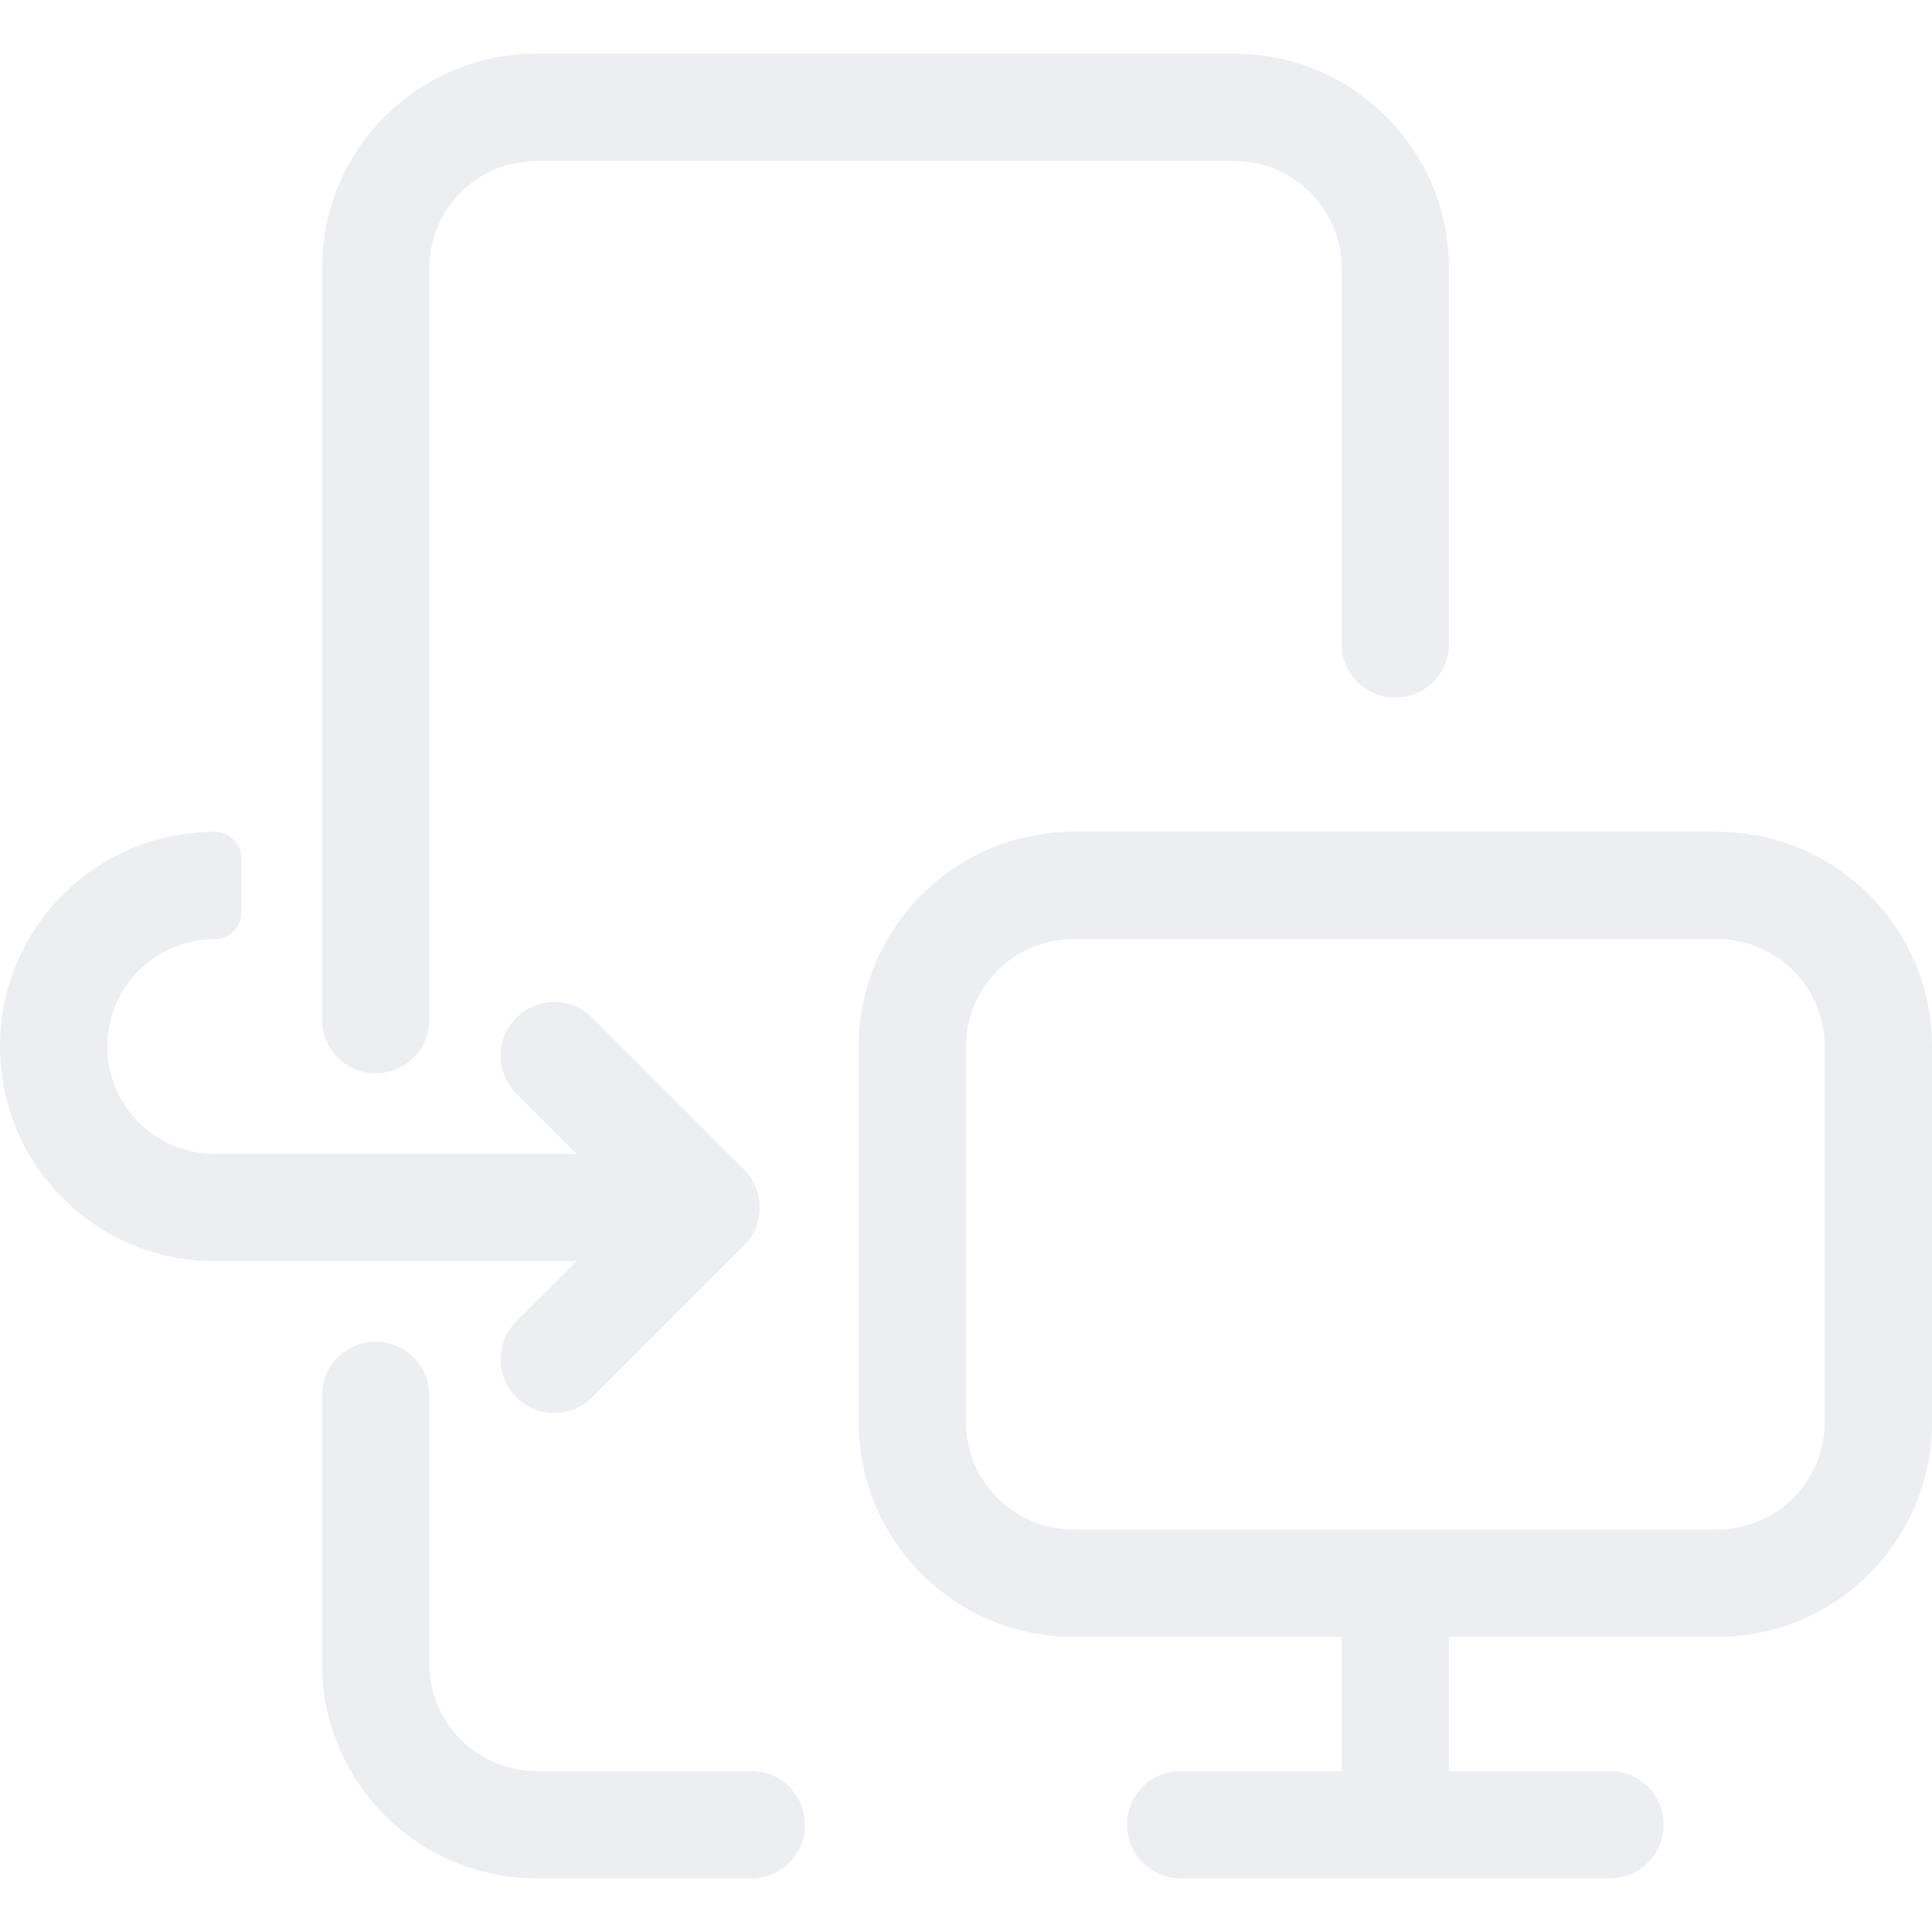 <svg width="72" height="72" viewBox="0 0 72 72" fill="none" xmlns="http://www.w3.org/2000/svg">
    <path fill-rule="evenodd" clip-rule="evenodd" d="M12 9.992C12 5.57 15.585 2 20 2H46C50.418 2 54 5.582 54 10V24C54 25.105 53.105 26 52 26C50.895 26 50 25.105 50 24V10C50 7.791 48.209 6 46 6H20C17.787 6 16 7.786 16 9.992V38C16 39.105 15.105 40 14 40C12.895 40 12 39.105 12 38V9.992ZM14 50C15.105 50 16 50.895 16 52V62C16 64.209 17.791 66 20 66H28C29.105 66 30 66.895 30 68C30 69.105 29.105 70 28 70H20C15.582 70 12 66.418 12 62V52C12 50.895 12.895 50 14 50Z" fill="#C0C5D4" fill-opacity="0.3"/>
    <path fill-rule="evenodd" clip-rule="evenodd" d="M32 39C32 34.582 35.582 31 40 31H64C68.418 31 72 34.582 72 39V53C72 57.418 68.418 61 64 61H54V66H60C61.105 66 62 66.895 62 68C62 69.105 61.105 70 60 70H44C42.895 70 42 69.105 42 68C42 66.895 42.895 66 44 66H50V61H40C35.582 61 32 57.418 32 53V39ZM40 35C37.791 35 36 36.791 36 39V53C36 55.209 37.791 57 40 57H64C66.209 57 68 55.209 68 53V39C68 36.791 66.209 35 64 35H40Z" fill="#C0C5D4" fill-opacity="0.3"/>
    <path fill-rule="evenodd" clip-rule="evenodd" d="M8 31C3.582 31 0 34.582 0 39C0 43.418 3.582 47 8 47H21.485L19.243 49.243C18.462 50.024 18.462 51.29 19.243 52.071C20.024 52.852 21.29 52.852 22.071 52.071L27.728 46.414C28.509 45.633 28.509 44.367 27.728 43.586L22.071 37.929C21.29 37.148 20.024 37.148 19.243 37.929C18.462 38.71 18.462 39.976 19.243 40.757L21.485 43H8C5.791 43 4 41.209 4 39C4 36.791 5.791 35 8 35C8.552 35 9 34.552 9 34V32C9 31.448 8.552 31 8 31Z" fill="#C0C5D4" fill-opacity="0.3"/>
</svg>
